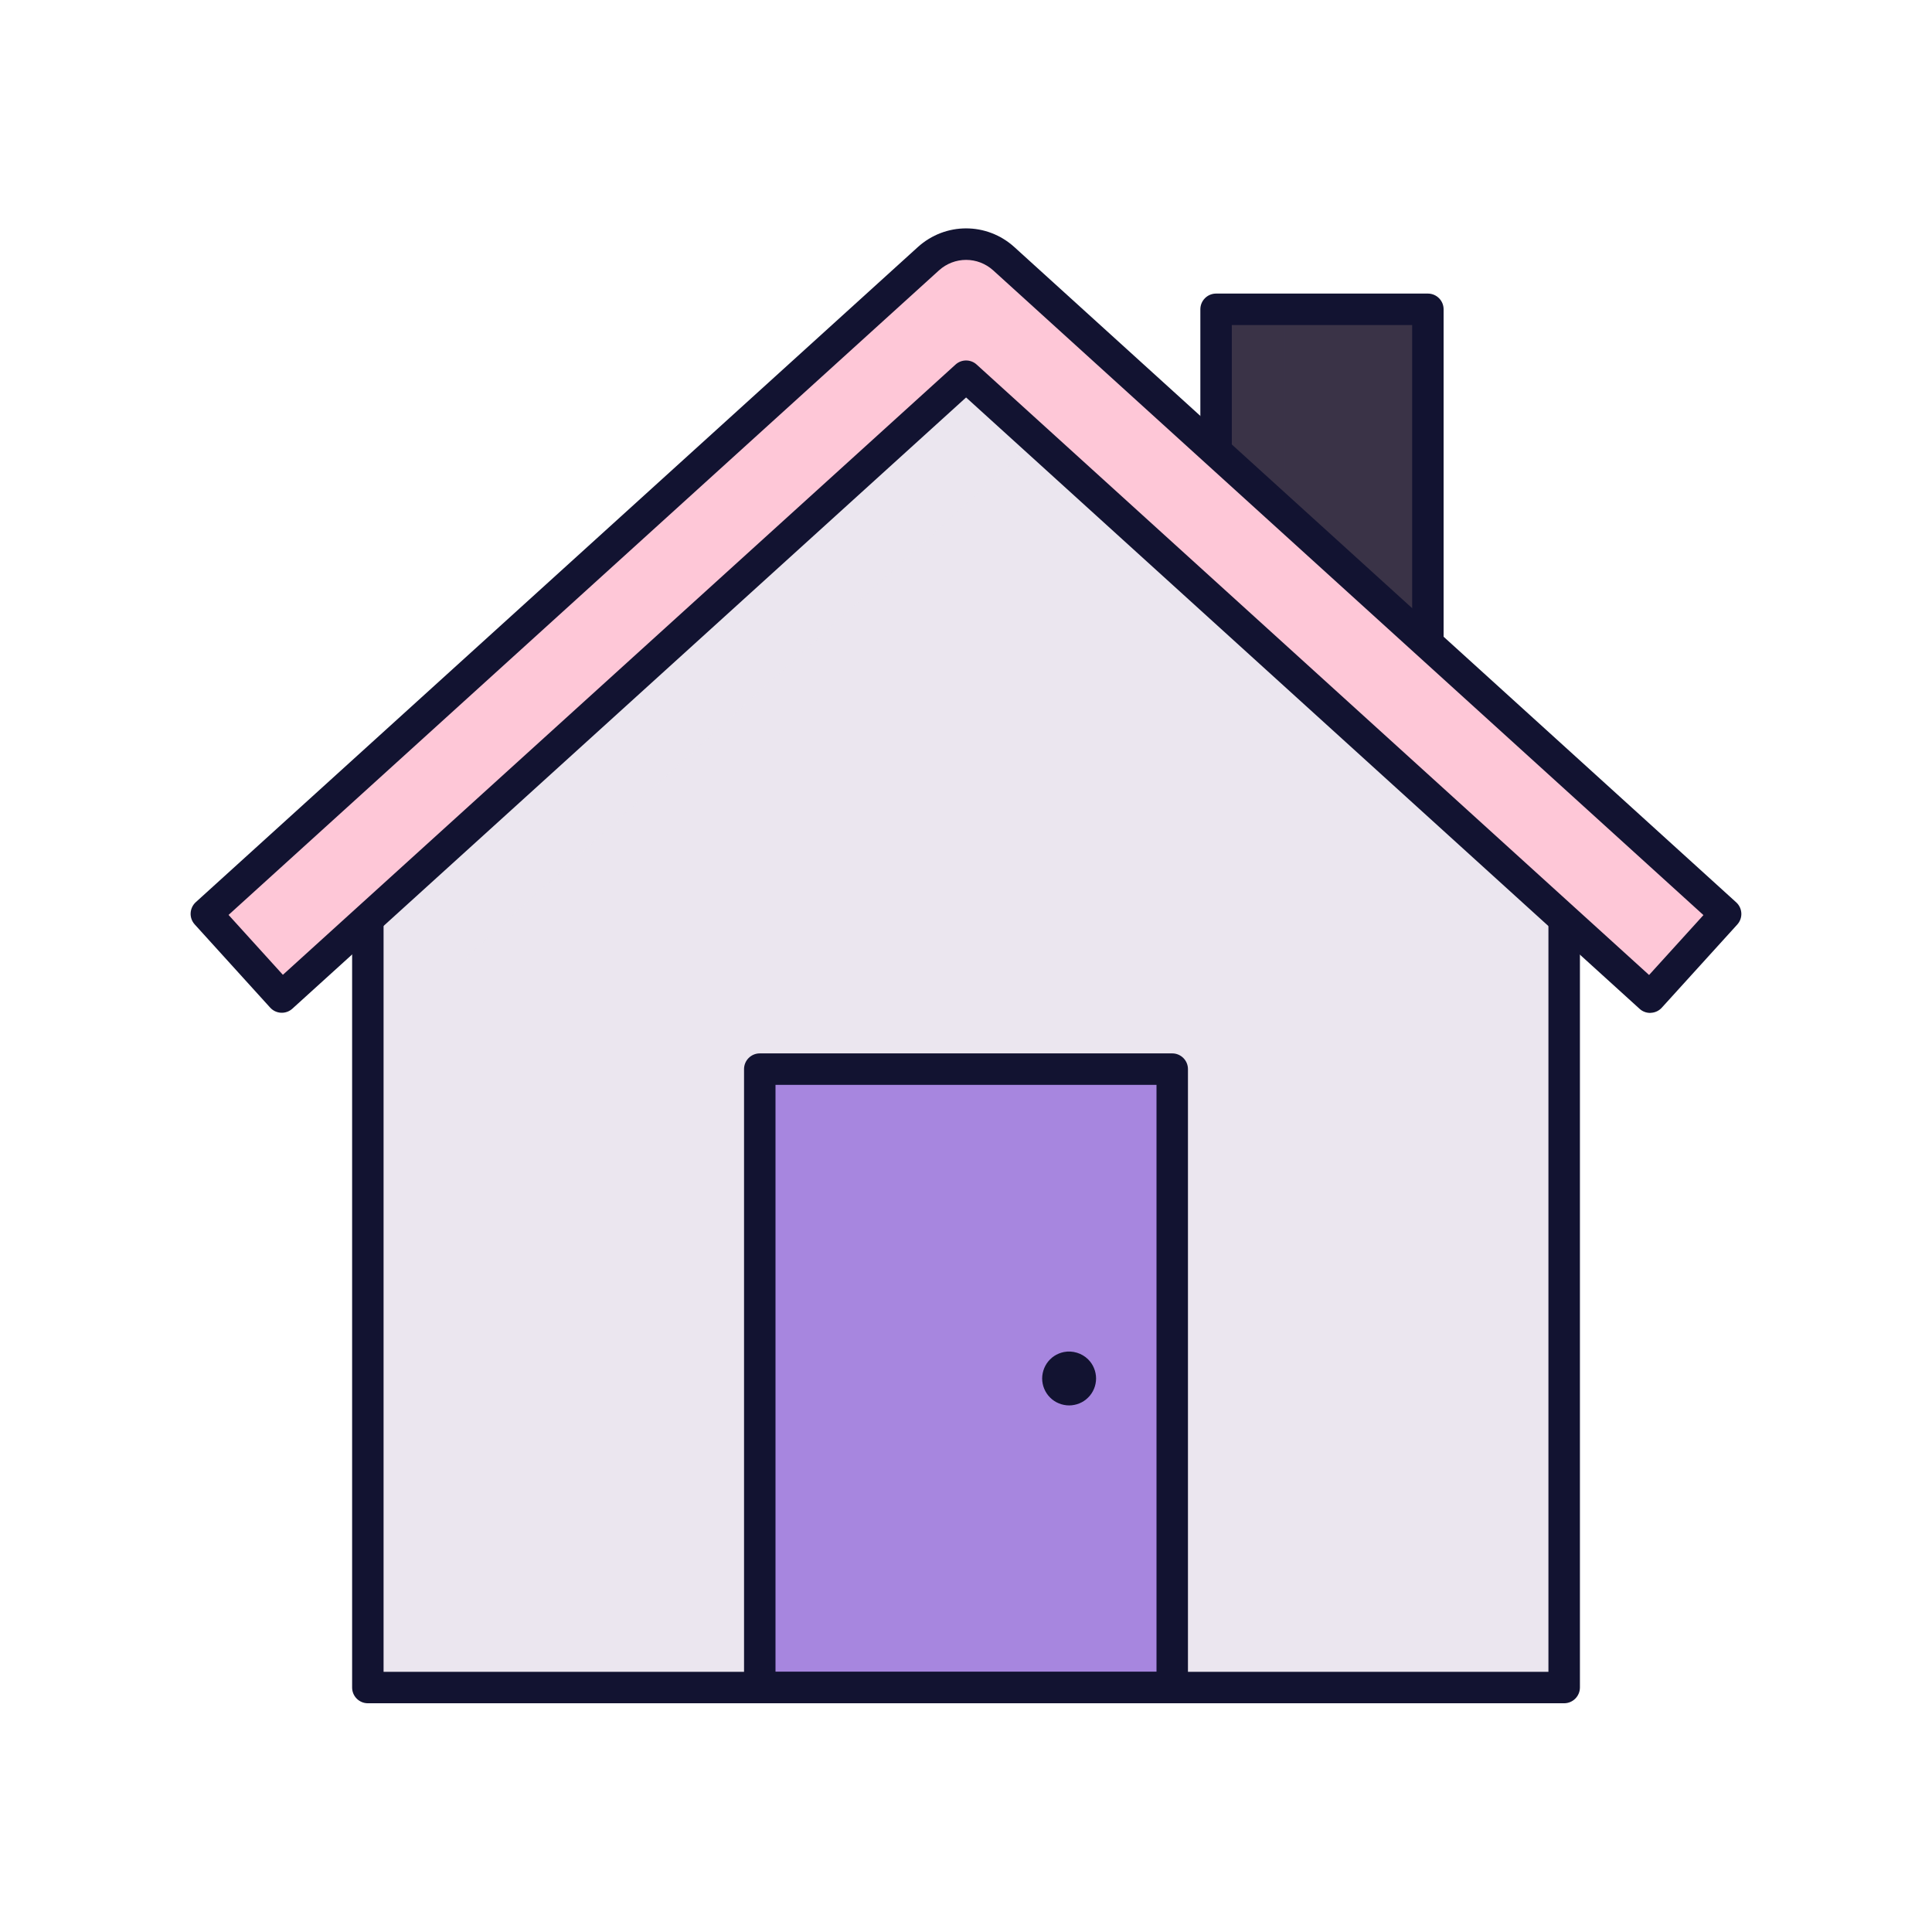 <?xml version="1.0" encoding="utf-8"?>
<!-- Generator: Adobe Illustrator 24.0.2, SVG Export Plug-In . SVG Version: 6.00 Build 0)  -->
<svg version="1.1" id="Warstwa_1" xmlns="http://www.w3.org/2000/svg" xmlns:xlink="http://www.w3.org/1999/xlink" x="0px" y="0px"
	 viewBox="0 0 430 430" style="enable-background:new 0 0 430 430;" xml:space="preserve">
<style type="text/css">
	.st0{fill:#4BB3FD;}
	.st1{opacity:0.5;}
	.st2{opacity:0;}
	.st3{fill:#121331;}
	.st4{fill:#3A3347;}
	.st5{fill:#F28BA8;}
	.st6{fill:#FFC738;}
	.st7{fill:#ebe6ef;}
	.st8{fill:#2CA58D;}
	.st9{fill:#fec7d7;}
	.st10{fill:#F9C9C0;}
	.st11{fill:#646E78;}
	.st12{opacity:0.4;}
	.st13{fill:#a786df;}
	.st14{opacity:0.8;}
</style>
<g>
	<polygon class="st7" points="348.13,191.3 348.13,375.59 81.87,375.59 81.87,191.14 215,70.35 238.04,91.28 	"/>
</g>
<g class="st1">
	<polygon class="st7" points="238.04,91.28 103.72,213.14 103.72,375.59 81.87,375.59 81.87,191.14 215,70.35 	"/>
</g>
<g>
	<path class="st13" d="M169.1,375.59V237.95h91.8v137.64H169.1z"/>
</g>
<g class="st1">
	<rect x="169.1" y="237.95" class="st13" width="20.18" height="137.64"/>
</g>
<g>
	<path class="st4" d="M270.66,103.48V68.84h47.14v78.34L270.66,103.48z"/>
</g>
<g>
	<path class="st3" d="M348.13,379.09H81.87c-1.93,0-3.5-1.57-3.5-3.5V191.14c0-0.99,0.42-1.93,1.15-2.59L212.65,67.76
		c1.33-1.21,3.37-1.21,4.71,0l133.13,120.95c0.73,0.66,1.15,1.6,1.15,2.59v184.29C351.63,377.52,350.06,379.09,348.13,379.09z
		 M85.37,372.09h259.26V192.85L215,75.08L85.37,192.69V372.09z"/>
</g>
<g class="st1">
	<polygon class="st4" points="285.91,68.84 270.66,68.84 270.66,103.48 285.91,117.62 	"/>
</g>
<g>
	<path class="st3" d="M317.8,150.68c-0.87,0-1.72-0.32-2.38-0.93l-47.14-43.7c-0.71-0.66-1.12-1.59-1.12-2.57V68.84
		c0-1.93,1.57-3.5,3.5-3.5h47.14c1.93,0,3.5,1.57,3.5,3.5v78.34c0,1.39-0.82,2.65-2.1,3.21
		C318.75,150.59,318.27,150.68,317.8,150.68z M274.16,101.95l40.14,37.21V72.34h-40.14V101.95z"/>
</g>
<g>
	<g>
		<path class="st9" d="M367.27,221.94L215.02,83.73L62.72,221.91l-16.8-18.52l160.7-145.8c4.77-4.32,12.04-4.32,16.8,0
			l160.65,145.83L367.27,221.94z"/>
	</g>
</g>
<g>
	<path class="st3" d="M237.95,312.8c-0.39,0-0.78-0.04-1.17-0.12c-0.38-0.07-0.76-0.19-1.12-0.34c-0.37-0.15-0.72-0.33-1.04-0.55
		c-0.33-0.22-0.64-0.47-0.91-0.75c-1.12-1.11-1.76-2.66-1.76-4.24c0-0.39,0.04-0.78,0.12-1.17c0.08-0.38,0.19-0.76,0.34-1.12
		c0.15-0.37,0.34-0.71,0.55-1.04c0.22-0.33,0.47-0.63,0.75-0.91c0.27-0.28,0.58-0.53,0.91-0.75c0.32-0.21,0.67-0.4,1.04-0.55
		c0.36-0.15,0.74-0.26,1.12-0.34c1.95-0.39,4.02,0.25,5.41,1.64c0.28,0.28,0.53,0.58,0.75,0.91c0.22,0.33,0.4,0.67,0.55,1.04
		c0.15,0.36,0.27,0.74,0.34,1.12c0.08,0.39,0.12,0.78,0.12,1.17s-0.04,0.79-0.12,1.18c-0.07,0.38-0.19,0.76-0.34,1.12
		c-0.15,0.36-0.33,0.71-0.55,1.03c-0.22,0.33-0.47,0.64-0.75,0.91c-0.28,0.28-0.58,0.53-0.91,0.75c-0.32,0.22-0.67,0.4-1.03,0.55
		c-0.37,0.15-0.74,0.27-1.13,0.34C238.74,312.76,238.34,312.8,237.95,312.8z"/>
</g>
<g>
	<g>
		<path class="st3" d="M367.27,225.44c-0.87,0-1.71-0.32-2.35-0.91L215.02,88.46L65.07,224.5c-1.43,1.3-3.64,1.19-4.94-0.24
			l-16.8-18.52c-0.62-0.69-0.95-1.59-0.9-2.52s0.46-1.8,1.14-2.42L204.27,55c6.13-5.56,15.38-5.56,21.5,0l160.65,145.83
			c1.43,1.3,1.54,3.51,0.24,4.94l-16.8,18.51c-0.62,0.69-1.5,1.1-2.42,1.14C367.39,225.44,367.33,225.44,367.27,225.44z
			 M215.02,80.23c0.84,0,1.69,0.3,2.35,0.91l149.66,135.86l12.1-13.33L221.07,60.19c-3.45-3.13-8.65-3.13-12.1,0L50.87,203.63
			l12.09,13.33L212.67,81.14C213.34,80.53,214.18,80.23,215.02,80.23z"/>
	</g>
</g>
<g>
	<path class="st3" d="M260.9,379.09h-91.8c-1.93,0-3.5-1.57-3.5-3.5V237.95c0-1.93,1.57-3.5,3.5-3.5h91.8c1.93,0,3.5,1.57,3.5,3.5
		v137.64C264.4,377.53,262.83,379.09,260.9,379.09z M172.6,372.09h84.8V241.45h-84.8V372.09z"/>
</g>
</svg>
